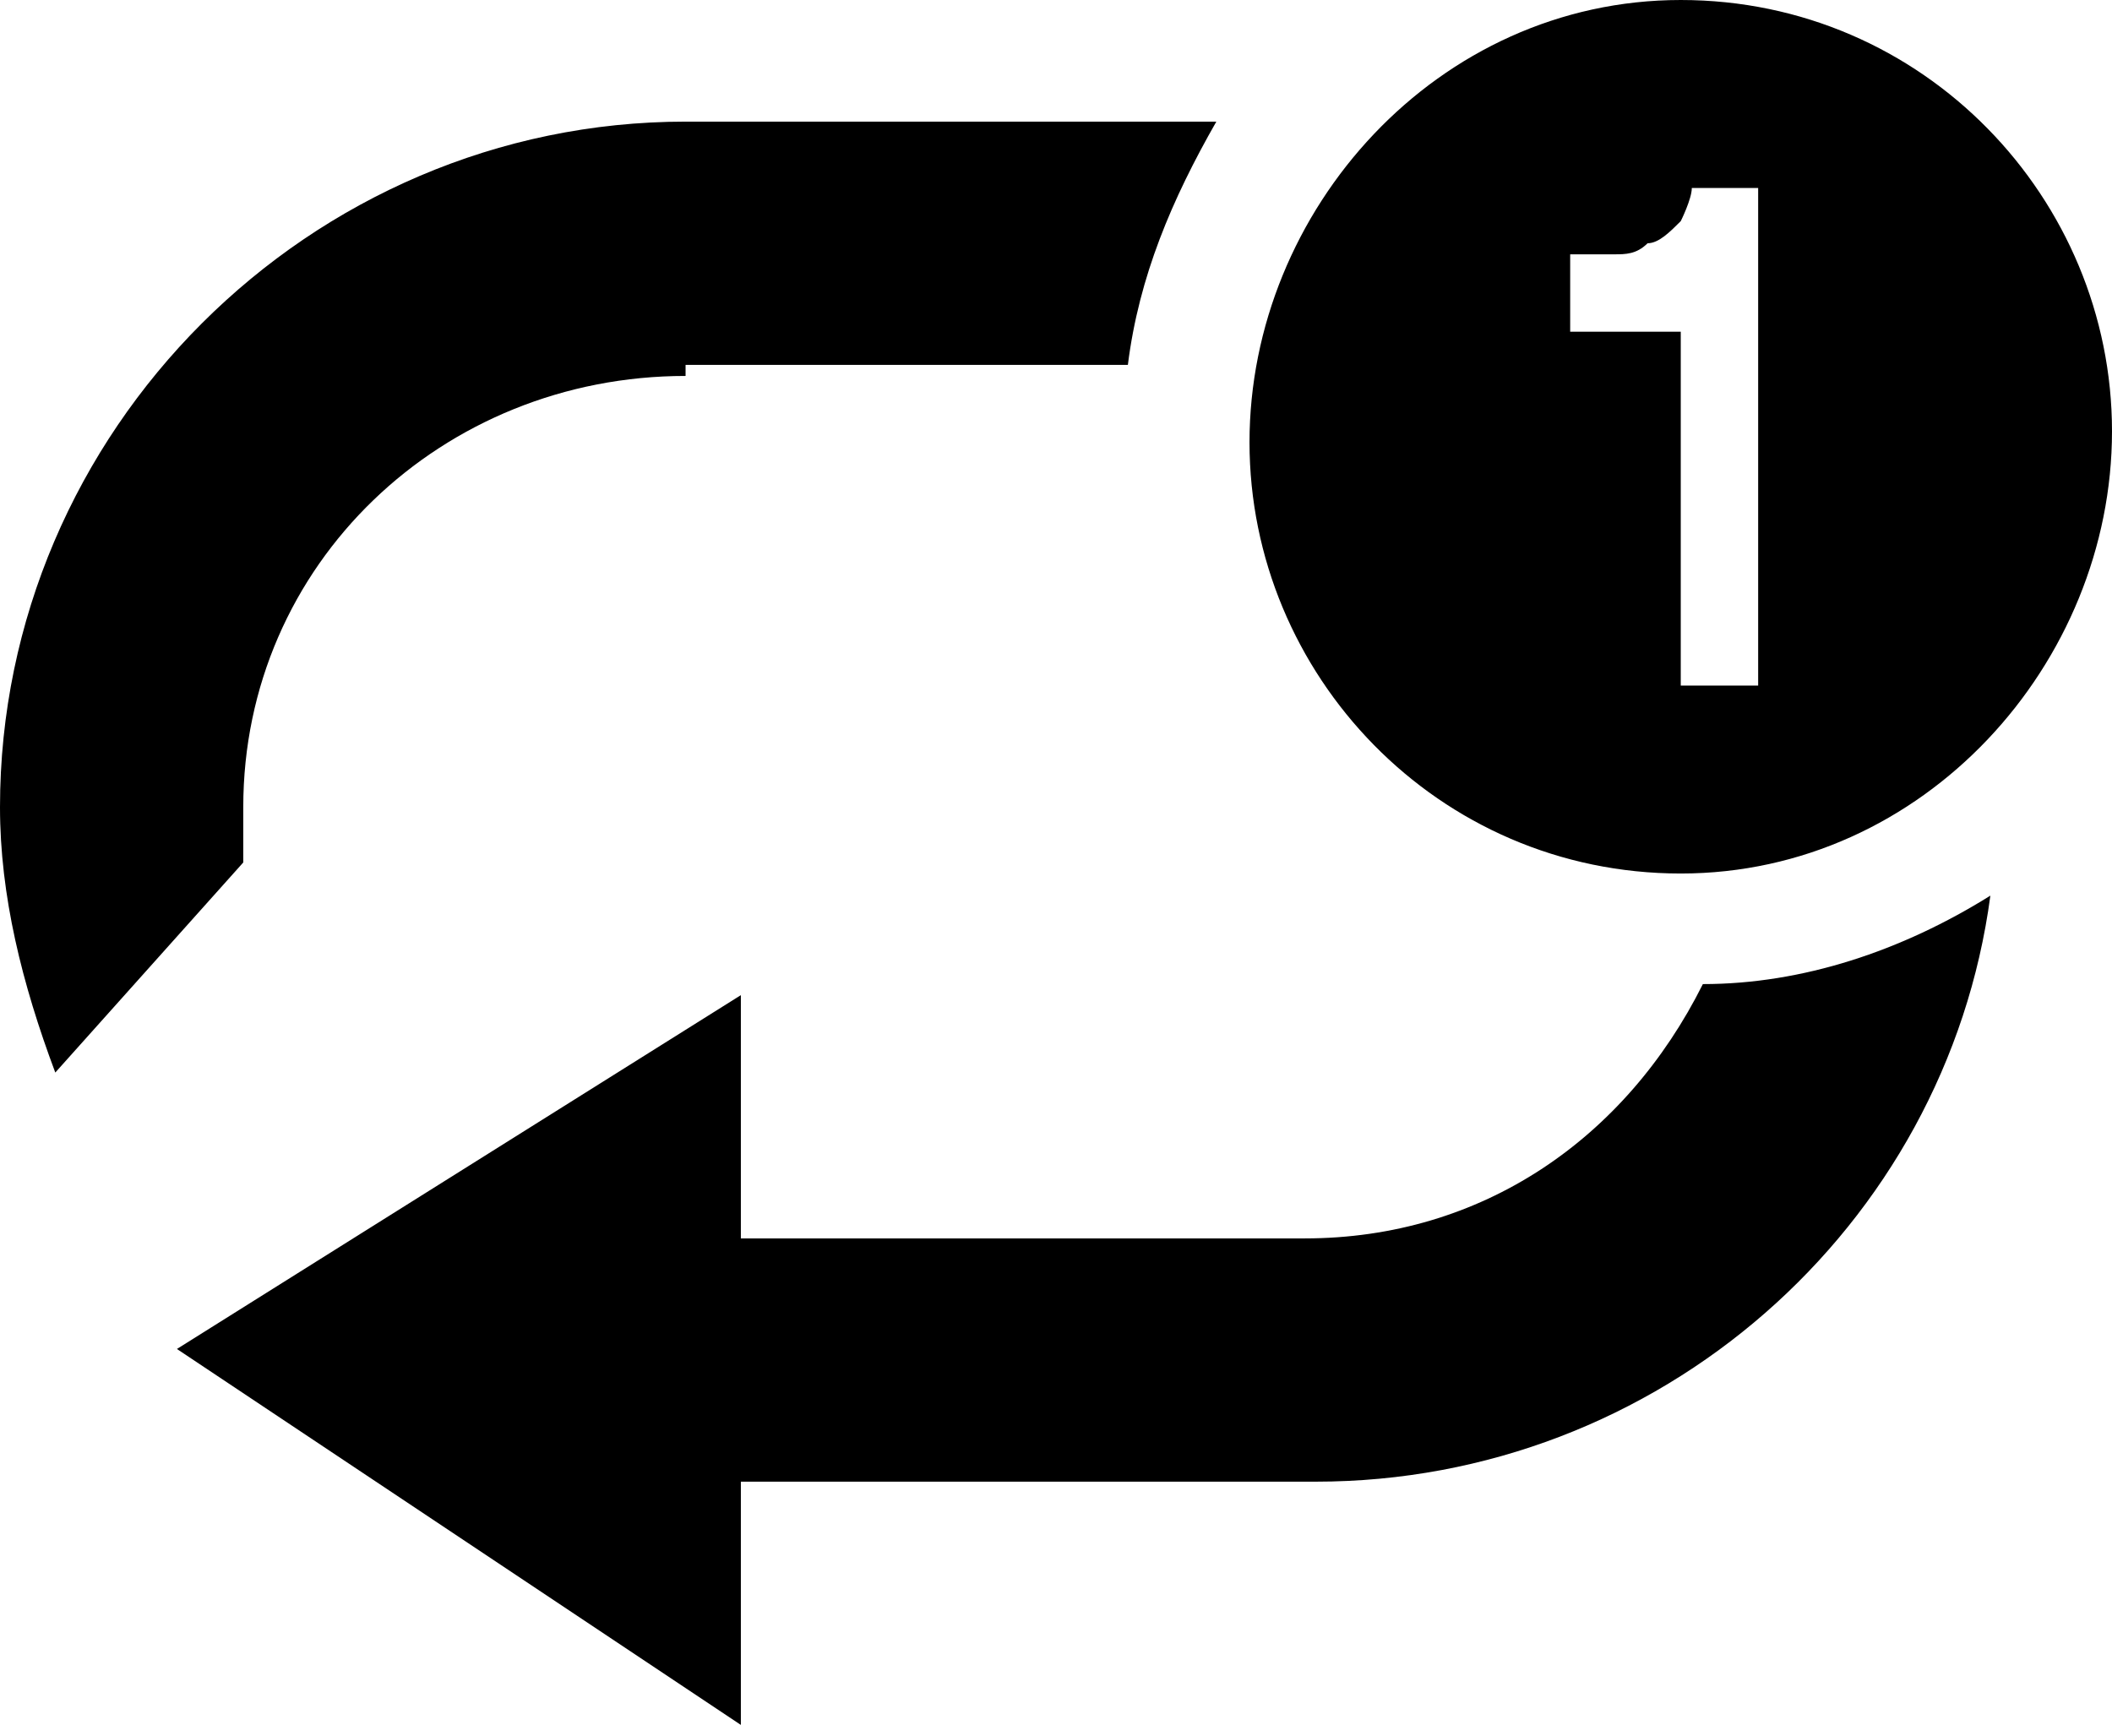 <?xml version="1.0" encoding="utf-8"?>
<!-- Generator: Adobe Illustrator 17.1.0, SVG Export Plug-In . SVG Version: 6.00 Build 0)  -->
<!DOCTYPE svg PUBLIC "-//W3C//DTD SVG 1.1//EN" "http://www.w3.org/Graphics/SVG/1.1/DTD/svg11.dtd">
<svg version="1.1" id="Ebene_1" xmlns="http://www.w3.org/2000/svg" xmlns:xlink="http://www.w3.org/1999/xlink" x="0px" y="0px"
	 viewBox="0 0 19.1 15.7" enable-background="new 0 0 19.1 15.7" xml:space="preserve">
<path fill-rule="evenodd" clip-rule="evenodd" d="M15.2,7.9c-2.2,0-3.9-1.8-3.9-3.9S13,0,15.2,0s3.9,1.8,3.9,3.9S17.4,7.9,15.2,7.9z
	 M15.8,1.7h-0.5c0,0.1-0.1,0.3-0.1,0.3c-0.1,0.1-0.2,0.2-0.3,0.2c-0.1,0.1-0.2,0.1-0.3,0.1c-0.1,0-0.3,0-0.4,0V3h1v3.2h0.7V1.7z
	 M6.2,3.4C4,3.4,2.2,5.1,2.2,7.3c0,0.2,0,0.4,0,0.5L0.5,9.7C0.2,8.9,0,8.1,0,7.3c0-3.4,2.8-6.2,6.2-6.2H11c-0.4,0.7-0.7,1.4-0.8,2.2
	H6.2z M6.7,11.2h5.1c1.6,0,2.9-0.9,3.6-2.3c0.9,0,1.8-0.3,2.6-0.8c-0.4,3-3,5.3-6.1,5.3H6.7v2.2l-5.1-3.4L6.7,9V11.2z"/>
</svg>
